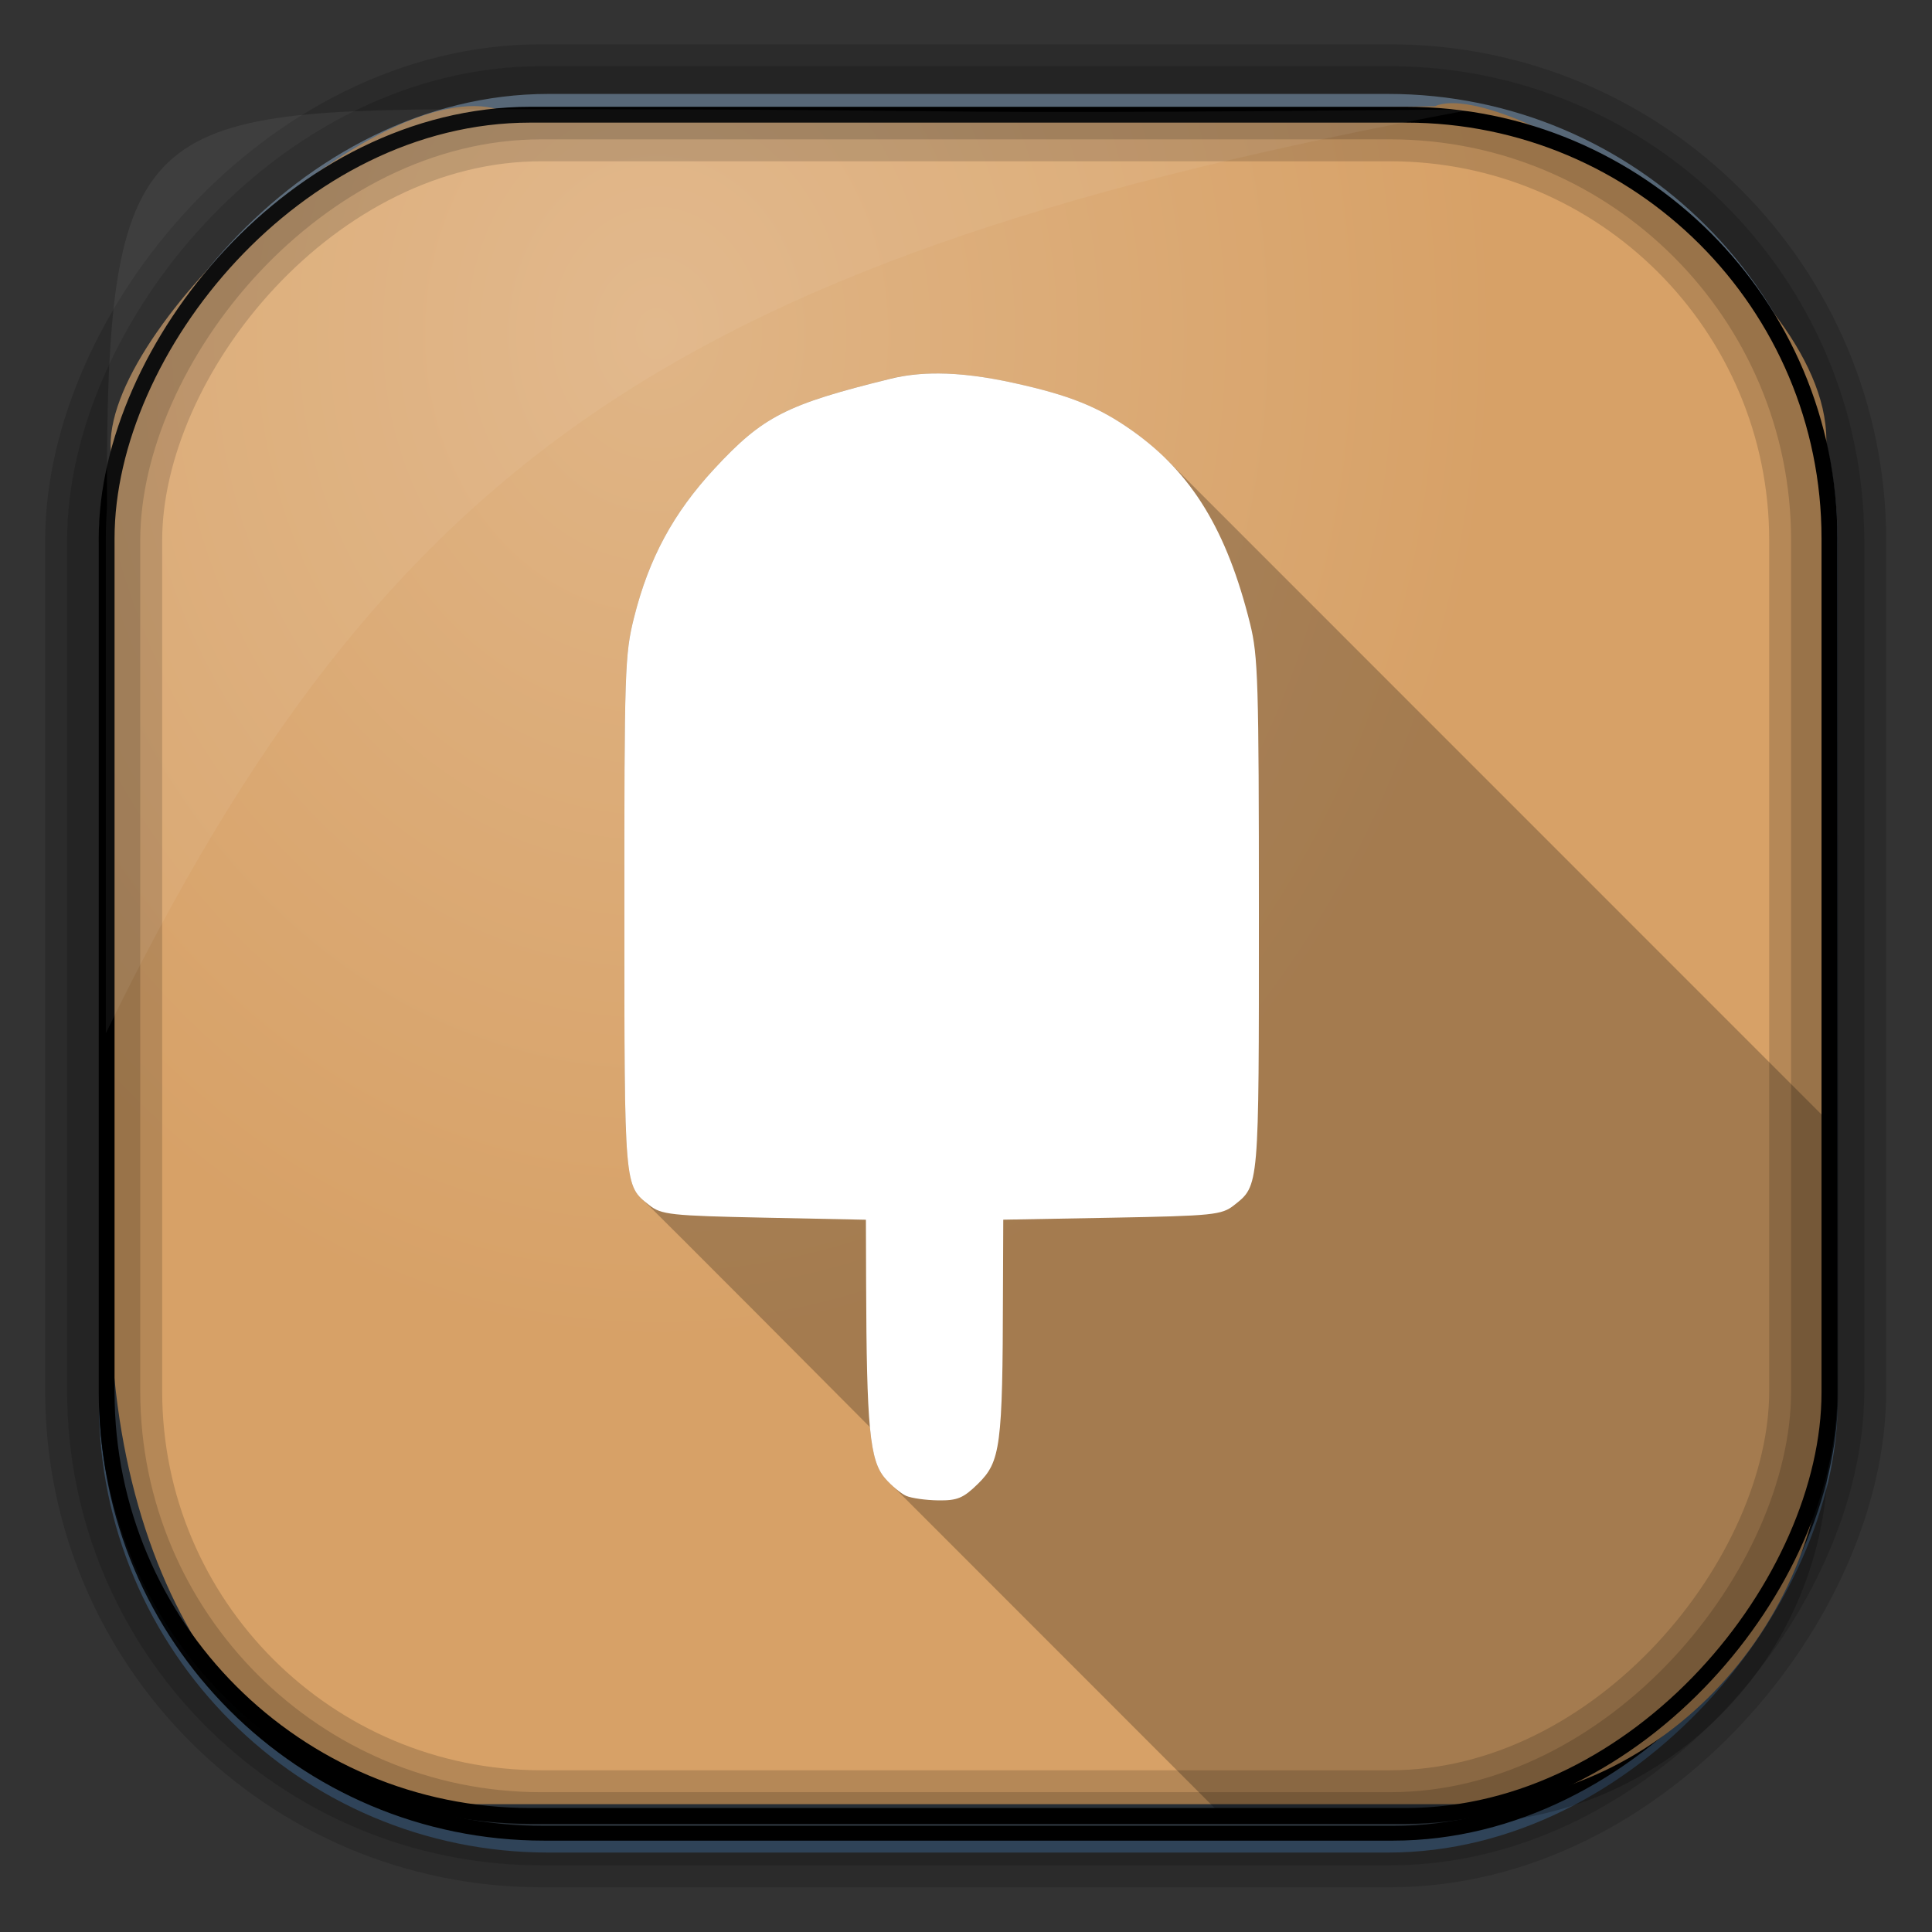 <?xml version="1.0" encoding="UTF-8" standalone="no"?>
<!-- Created with Inkscape (http://www.inkscape.org/) -->

<svg
   xmlns:dc="http://purl.org/dc/elements/1.1/"
   xmlns:cc="http://creativecommons.org/ns#"
   xmlns:rdf="http://www.w3.org/1999/02/22-rdf-syntax-ns#"
   xmlns:svg="http://www.w3.org/2000/svg"
   xmlns="http://www.w3.org/2000/svg"
   version="1.0"
   width="128"
   height="128"
   id="svg3449">
  <rect width="100%" height="100%" fill="#333333" stroke="none"/>
  <defs
     id="defs3451">
    <linearGradient
       x1="67.952"
       y1="-42.638"
       x2="66.492"
       y2="-9.103"
       id="linearGradient3514"
       gradientUnits="userSpaceOnUse"
       gradientTransform="matrix(0.968,0,0,0.979,2.179,0.166)">
      <stop
         id="stop4620"
         style="stop-color:#37414b;stop-opacity:1"
         offset="0" />
      <stop
         id="stop4622"
         style="stop-color:#37414b;stop-opacity:0"
         offset="1" />
    </linearGradient>
    <linearGradient
       x1="57.173"
       y1="-118.55"
       x2="58.98"
       y2="-11.847"
       id="linearGradient3516"
       gradientUnits="userSpaceOnUse"
       gradientTransform="matrix(0.968,0,0,0.979,2.179,0.166)">
      <stop
         id="stop4596"
         style="stop-color:#000000;stop-opacity:1"
         offset="0" />
      <stop
         id="stop4598"
         style="stop-color:#000000;stop-opacity:0"
         offset="1" />
    </linearGradient>
    <linearGradient
       x1="76.558"
       y1="13.164"
       x2="76.558"
       y2="50.369"
       id="linearGradient3519"
       gradientUnits="userSpaceOnUse"
       gradientTransform="matrix(0.968,0,0,0.979,3.242,-129.19)">
      <stop
         id="stop3392"
         style="stop-color:#425e7b;stop-opacity:1"
         offset="0" />
      <stop
         id="stop3394"
         style="stop-color:#7a91a7;stop-opacity:1"
         offset="1" />
    </linearGradient>
    <linearGradient
       x1="60.395"
       y1="-123.72"
       x2="60.217"
       y2="-8.74"
       id="linearGradient3521"
       gradientUnits="userSpaceOnUse"
       gradientTransform="matrix(0.968,0,0,0.979,2.179,0.166)">
      <stop
         id="stop3392-4-8"
         style="stop-color:#425e7b;stop-opacity:1"
         offset="0" />
      <stop
         id="stop3394-8-0"
         style="stop-color:#7a91a7;stop-opacity:1"
         offset="1" />
    </linearGradient>
    <radialGradient
       cx="42.148"
       cy="45.647"
       r="58.984"
       id="radialGradient3349"
       gradientUnits="userSpaceOnUse"
       gradientTransform="matrix(0.947,0,0,1.139,3.595,-29.89)">
      <stop
         id="stop2699-5"
         style="stop-color:#e0b586;stop-opacity:1"
         offset="0" />
      <stop
         id="stop2701-7"
         style="stop-color:#d7a167;stop-opacity:1"
         offset="1" />
    </radialGradient>
  </defs>
  <rect
     width="114.22"
     height="115.54"
     ry="29.296"
     x="7.039"
     y="-122.25"
     transform="scale(1,-1)"
     id="rect892"
     style="fill:url(#linearGradient3519);stroke:url(#linearGradient3521);stroke-width:0.974" />
  <rect
     width="114.22"
     height="114.35"
     ry="28.993"
     x="7.06"
     y="-121.46"
     transform="scale(1,-1)"
     id="rect892-2"
     style="fill:url(#linearGradient3514);stroke:url(#linearGradient3516);stroke-width:0.974" />
  <path
     d="M 33.051,7.26 C 25.082,4.81 6.038,22.434 7.398,30.298 7.348,31.271 7.309,32.262 7.309,33.255 v 52.419 c 0,20.876 10.712,33.859 22.318,33.859 h 67.038 c 12.638,0 24.318,-11.245 24.318,-25.859 v -64.017 c 0.7,-10.928 -21.283,-24.659 -25.926,-22.618 -47.846,0.865 -18.017,0.224 -62.003,0.224 z"
     id="rect895"
     style="fill:url(#radialGradient3349)" />
  <rect
     width="114.22"
     height="114.35"
     ry="28.993"
     x="6.869"
     y="-121.16"
     transform="scale(1,-1)"
     id="rect892-2-7-8"
     style="opacity:0.159;fill:none;stroke:#000000;stroke-width:4.845" />
  <rect
     width="114.22"
     height="114.35"
     ry="28.993"
     x="6.869"
     y="-121.16"
     transform="scale(1,-1)"
     id="rect892-2-7-1"
     style="opacity:0.159;fill:none;stroke:#000000;stroke-width:7.751" />
  <rect
     width="114.14"
     height="112.71"
     ry="28.067"
     x="7.065"
     y="-120.31"
     transform="scale(1,-1)"
     id="rect892-2-7-2-9"
     style="fill:none;stroke:#000000;stroke-width:1.049" />
  <path
     d="M 33.017,7.232 C 9.31,7.232 6.99,7.906 7.087,33.527 7.044,34.243 7.01,34.971 7.01,35.7 v 32.76 c 18.67,-38.321 38.34,-51.497 90.374,-61.179 -0.225,-0.026 -0.46,-0.03 -0.691,-0.03 -41.576,0.387 -25.652,-0.019 -63.676,-0.019 z"
     id="path1187"
     style="fill:#ffffff;fill-opacity:0.057" />
  <path
     d="m 62.166,24.742 c -1.146,-0.006 -2.187,0.105 -3.15,0.342 -6.93,1.705 -8.469,2.497 -11.697,5.981 -2.711,2.926 -4.33,5.923 -5.312,9.838 -0.616,2.455 -0.65,3.453 -0.646,19.614 0.004,16.5 -0.009,17.883 1.213,18.968 0.436,0.357 15.057,15.064 15.057,15.064 0.181,1.939 0.487,2.797 1.003,3.391 l 22.857,22.865 15.15,0 c 13.557,0 24.475,-10.917 24.475,-24.475 l 0,-22.056 -43.793,-43.801 c -0.009,-0.009 -0.022,-0.014 -0.031,-0.023 -0.693,-0.689 -1.443,-1.326 -2.271,-1.913 -2.219,-1.574 -4.142,-2.349 -7.855,-3.165 -1.881,-0.414 -3.527,-0.622 -5.001,-0.63 z"
     id="path4087"
     style="fill:#000000;fill-opacity:0.235" />
  <path
     d="m 62.168,24.743 c 1.473,0.008 3.121,0.216 5.002,0.63 3.713,0.816 5.632,1.59 7.851,3.165 3.943,2.797 6.265,6.604 7.8,12.784 0.531,2.139 0.583,3.849 0.584,19.284 9.95e-4,18.195 0.026,17.916 -1.648,19.244 -0.811,0.644 -1.393,0.702 -8.08,0.826 l -7.208,0.131 -0.02,4.822 c -0.023,10.204 -0.155,11.206 -1.662,12.683 -0.964,0.944 -1.36,1.11 -2.63,1.092 -0.822,-0.012 -1.778,-0.147 -2.123,-0.3 -0.345,-0.153 -0.973,-0.675 -1.396,-1.162 -1.022,-1.175 -1.223,-3.374 -1.256,-12.982 l -0.014,-4.149 -6.744,-0.138 c -6.194,-0.128 -6.814,-0.196 -7.611,-0.829 -1.666,-1.322 -1.643,-1.047 -1.648,-19.327 -0.004,-16.161 0.028,-17.159 0.644,-19.614 0.982,-3.915 2.602,-6.913 5.313,-9.839 3.228,-3.484 4.767,-4.27 11.697,-5.974 0.963,-0.237 2.004,-0.352 3.15,-0.346 z"
     id="path2987"
     style="fill:#ffffff;fill-opacity:1" />
</svg>
